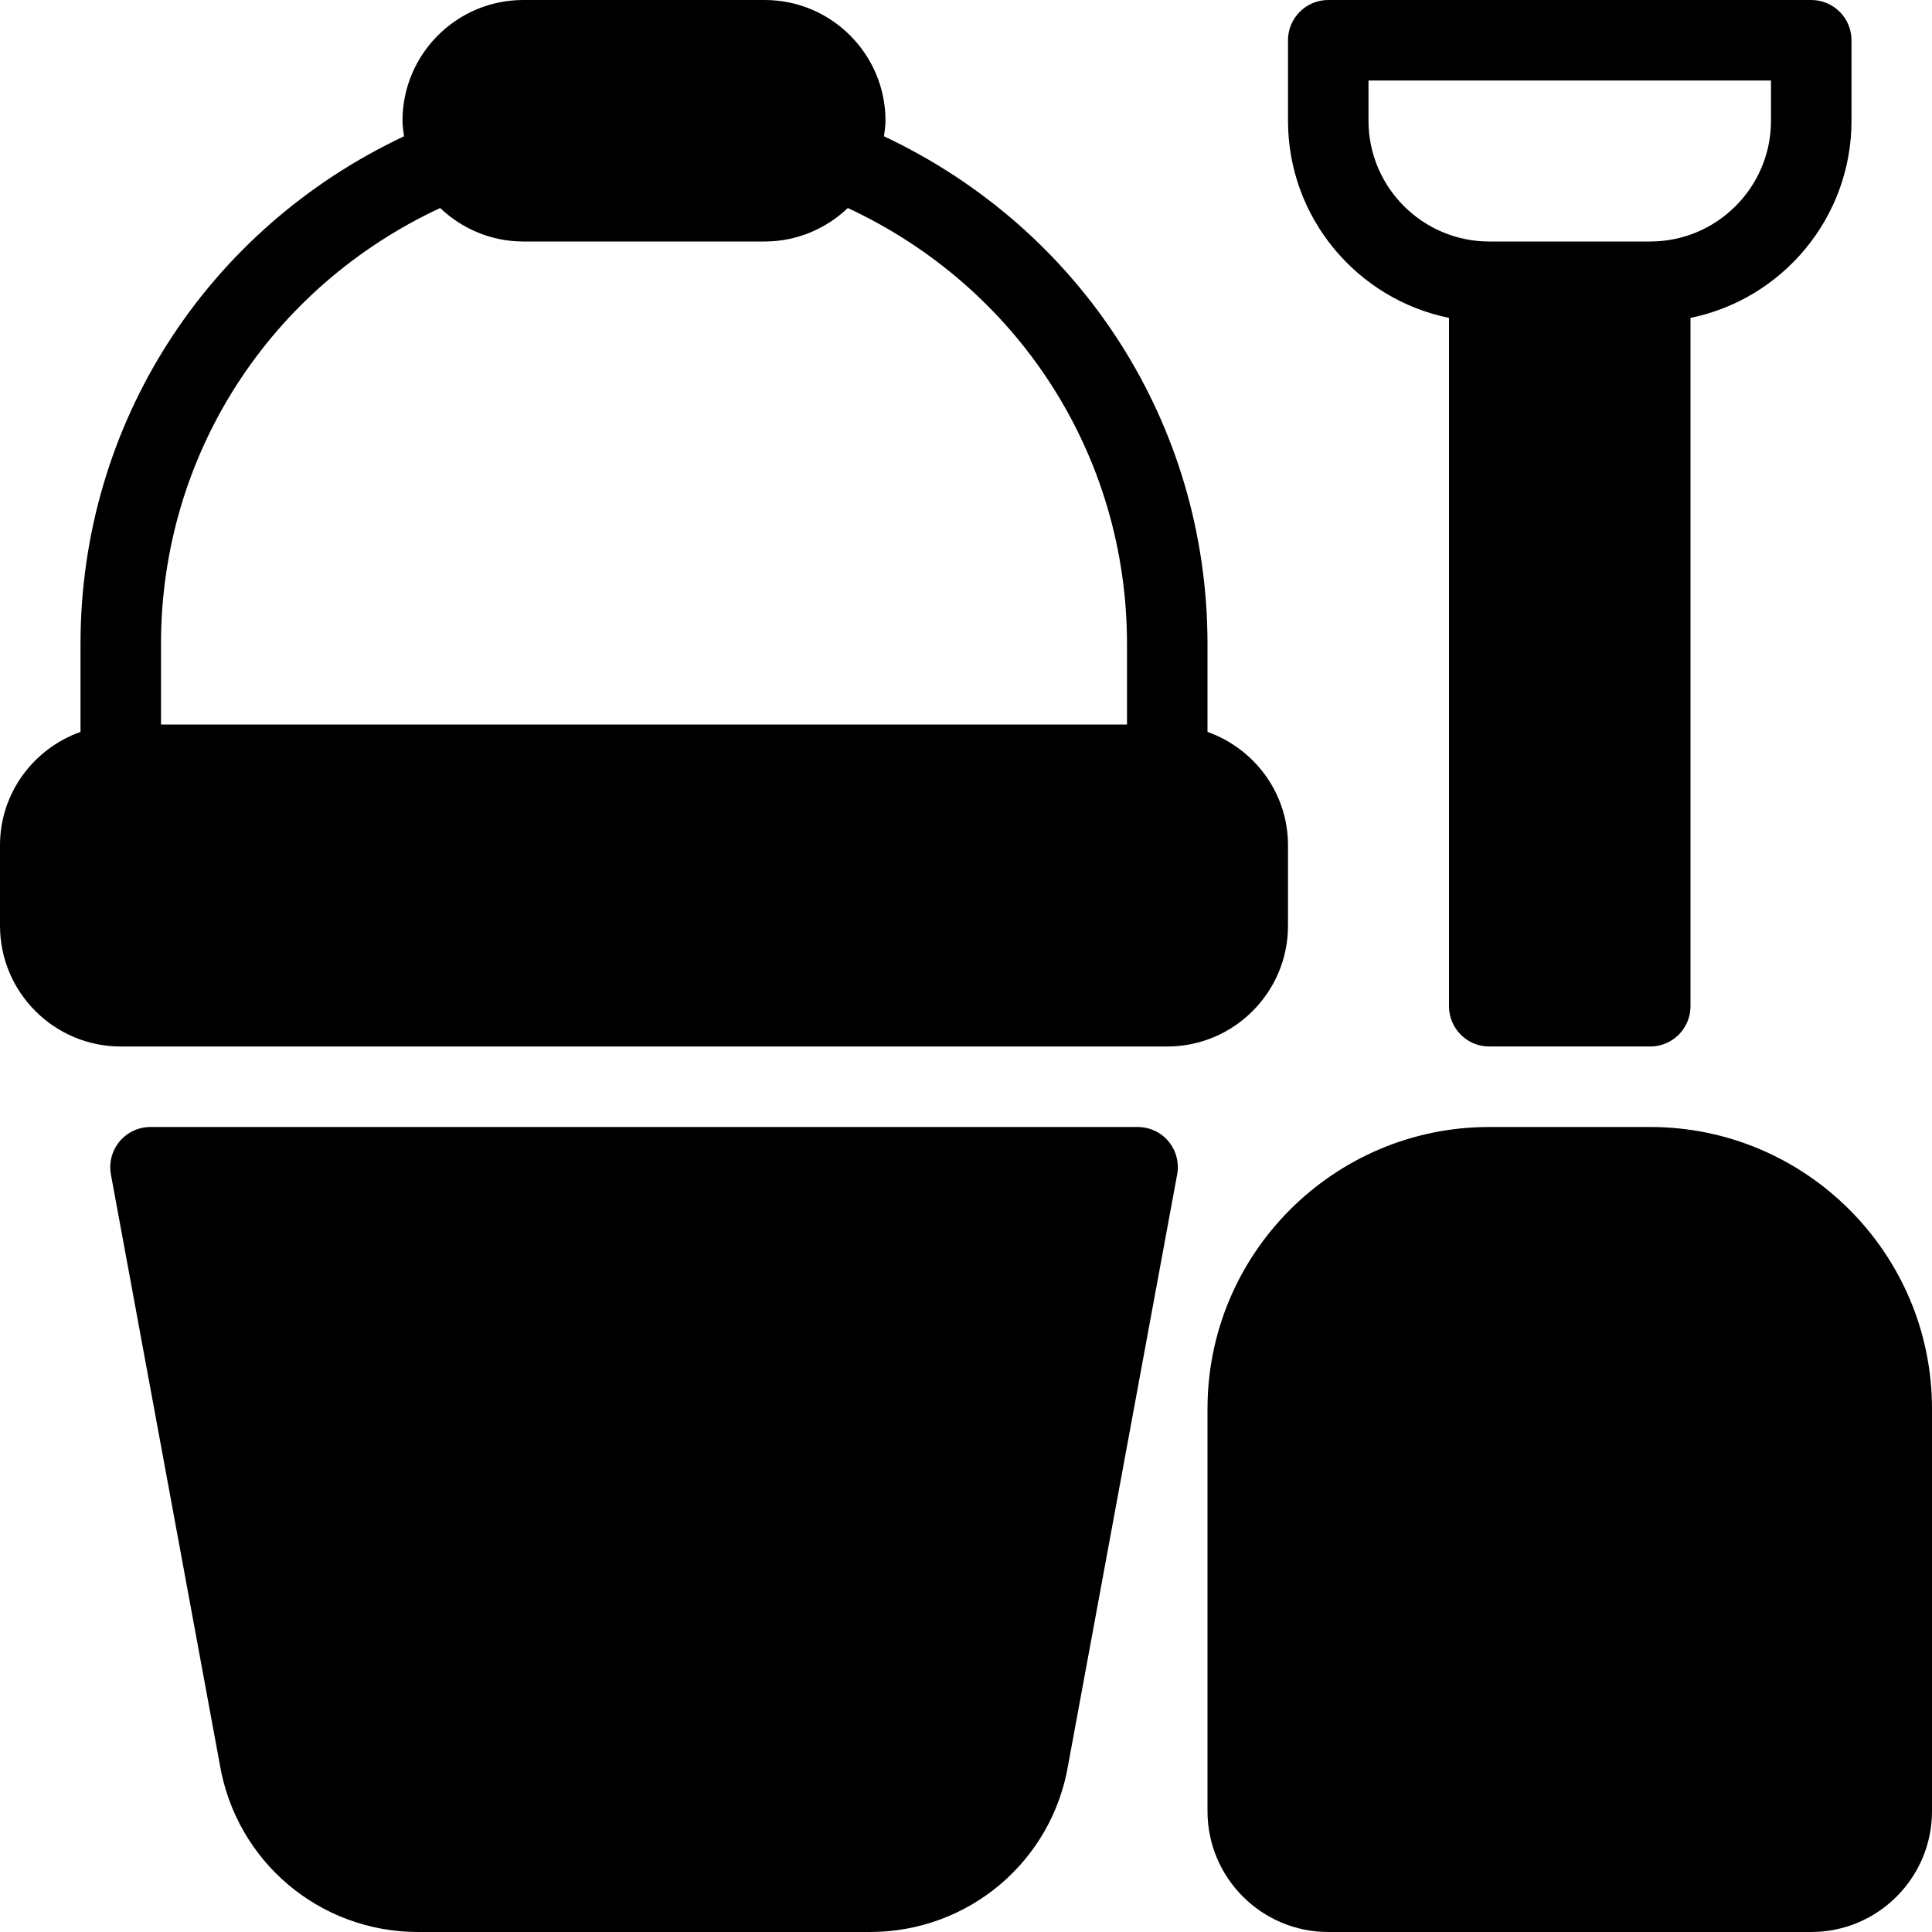 <?xml version="1.0" encoding="iso-8859-1"?>
<!-- Generator: Adobe Illustrator 19.0.0, SVG Export Plug-In . SVG Version: 6.00 Build 0)  -->
<svg version="1.1" id="Layer_1" xmlns="http://www.w3.org/2000/svg" xmlns:xlink="http://www.w3.org/1999/xlink" x="0px" y="0px"
	 viewBox="0 0 24 24" style="enable-background:new 0 0 24 24;" xml:space="preserve">
<g>
	<g>
		<path d="M18,3.949V12.5c0,0.276,0.224,0.5,0.5,0.5h2c0.276,0,0.5-0.224,0.5-0.5V3.949c1.14-0.232,2-1.242,2-2.449v-1
			C23,0.224,22.776,0,22.5,0h-6C16.224,0,16,0.224,16,0.5v1C16,2.707,16.86,3.717,18,3.949z M17,1h5v0.5C22,2.327,21.327,3,20.5,3
			h-2C17.673,3,17,2.327,17,1.5V1z M20.5,14h-2c-1.93,0-3.5,1.57-3.5,3.5v5c0,0.827,0.673,1.5,1.5,1.5h6c0.827,0,1.5-0.673,1.5-1.5
			v-5C24,15.57,22.43,14,20.5,14z M14.5,13c0.827,0,1.5-0.673,1.5-1.5v-1c0-0.651-0.419-1.201-1-1.408V8
			c0-2.736-1.57-5.154-4.019-6.307C10.989,1.629,11,1.566,11,1.5C11,0.673,10.327,0,9.5,0h-3C5.673,0,5,0.673,5,1.5
			c0,0.066,0.011,0.129,0.019,0.193C2.57,2.846,1,5.264,1,8v1.092C0.419,9.299,0,9.849,0,10.5v1C0,12.327,0.673,13,1.5,13H14.5z
			 M2,8c0-2.353,1.355-4.432,3.468-5.416C5.737,2.84,6.1,3,6.5,3h3c0.4,0,0.763-0.16,1.032-0.416C12.645,3.568,14,5.647,14,8v1H2V8z
			 M14.131,14H1.869c-0.148,0-0.289,0.066-0.384,0.18c-0.095,0.114-0.134,0.265-0.107,0.411l1.351,7.32
			C2.931,23.122,3.968,24,5.195,24h5.611c1.227,0,2.264-0.878,2.464-2.081l1.353-7.329c0.027-0.146-0.012-0.296-0.107-0.411
			C14.421,14.064,14.279,14,14.131,14z"/>
	</g>
</g>
</svg>
